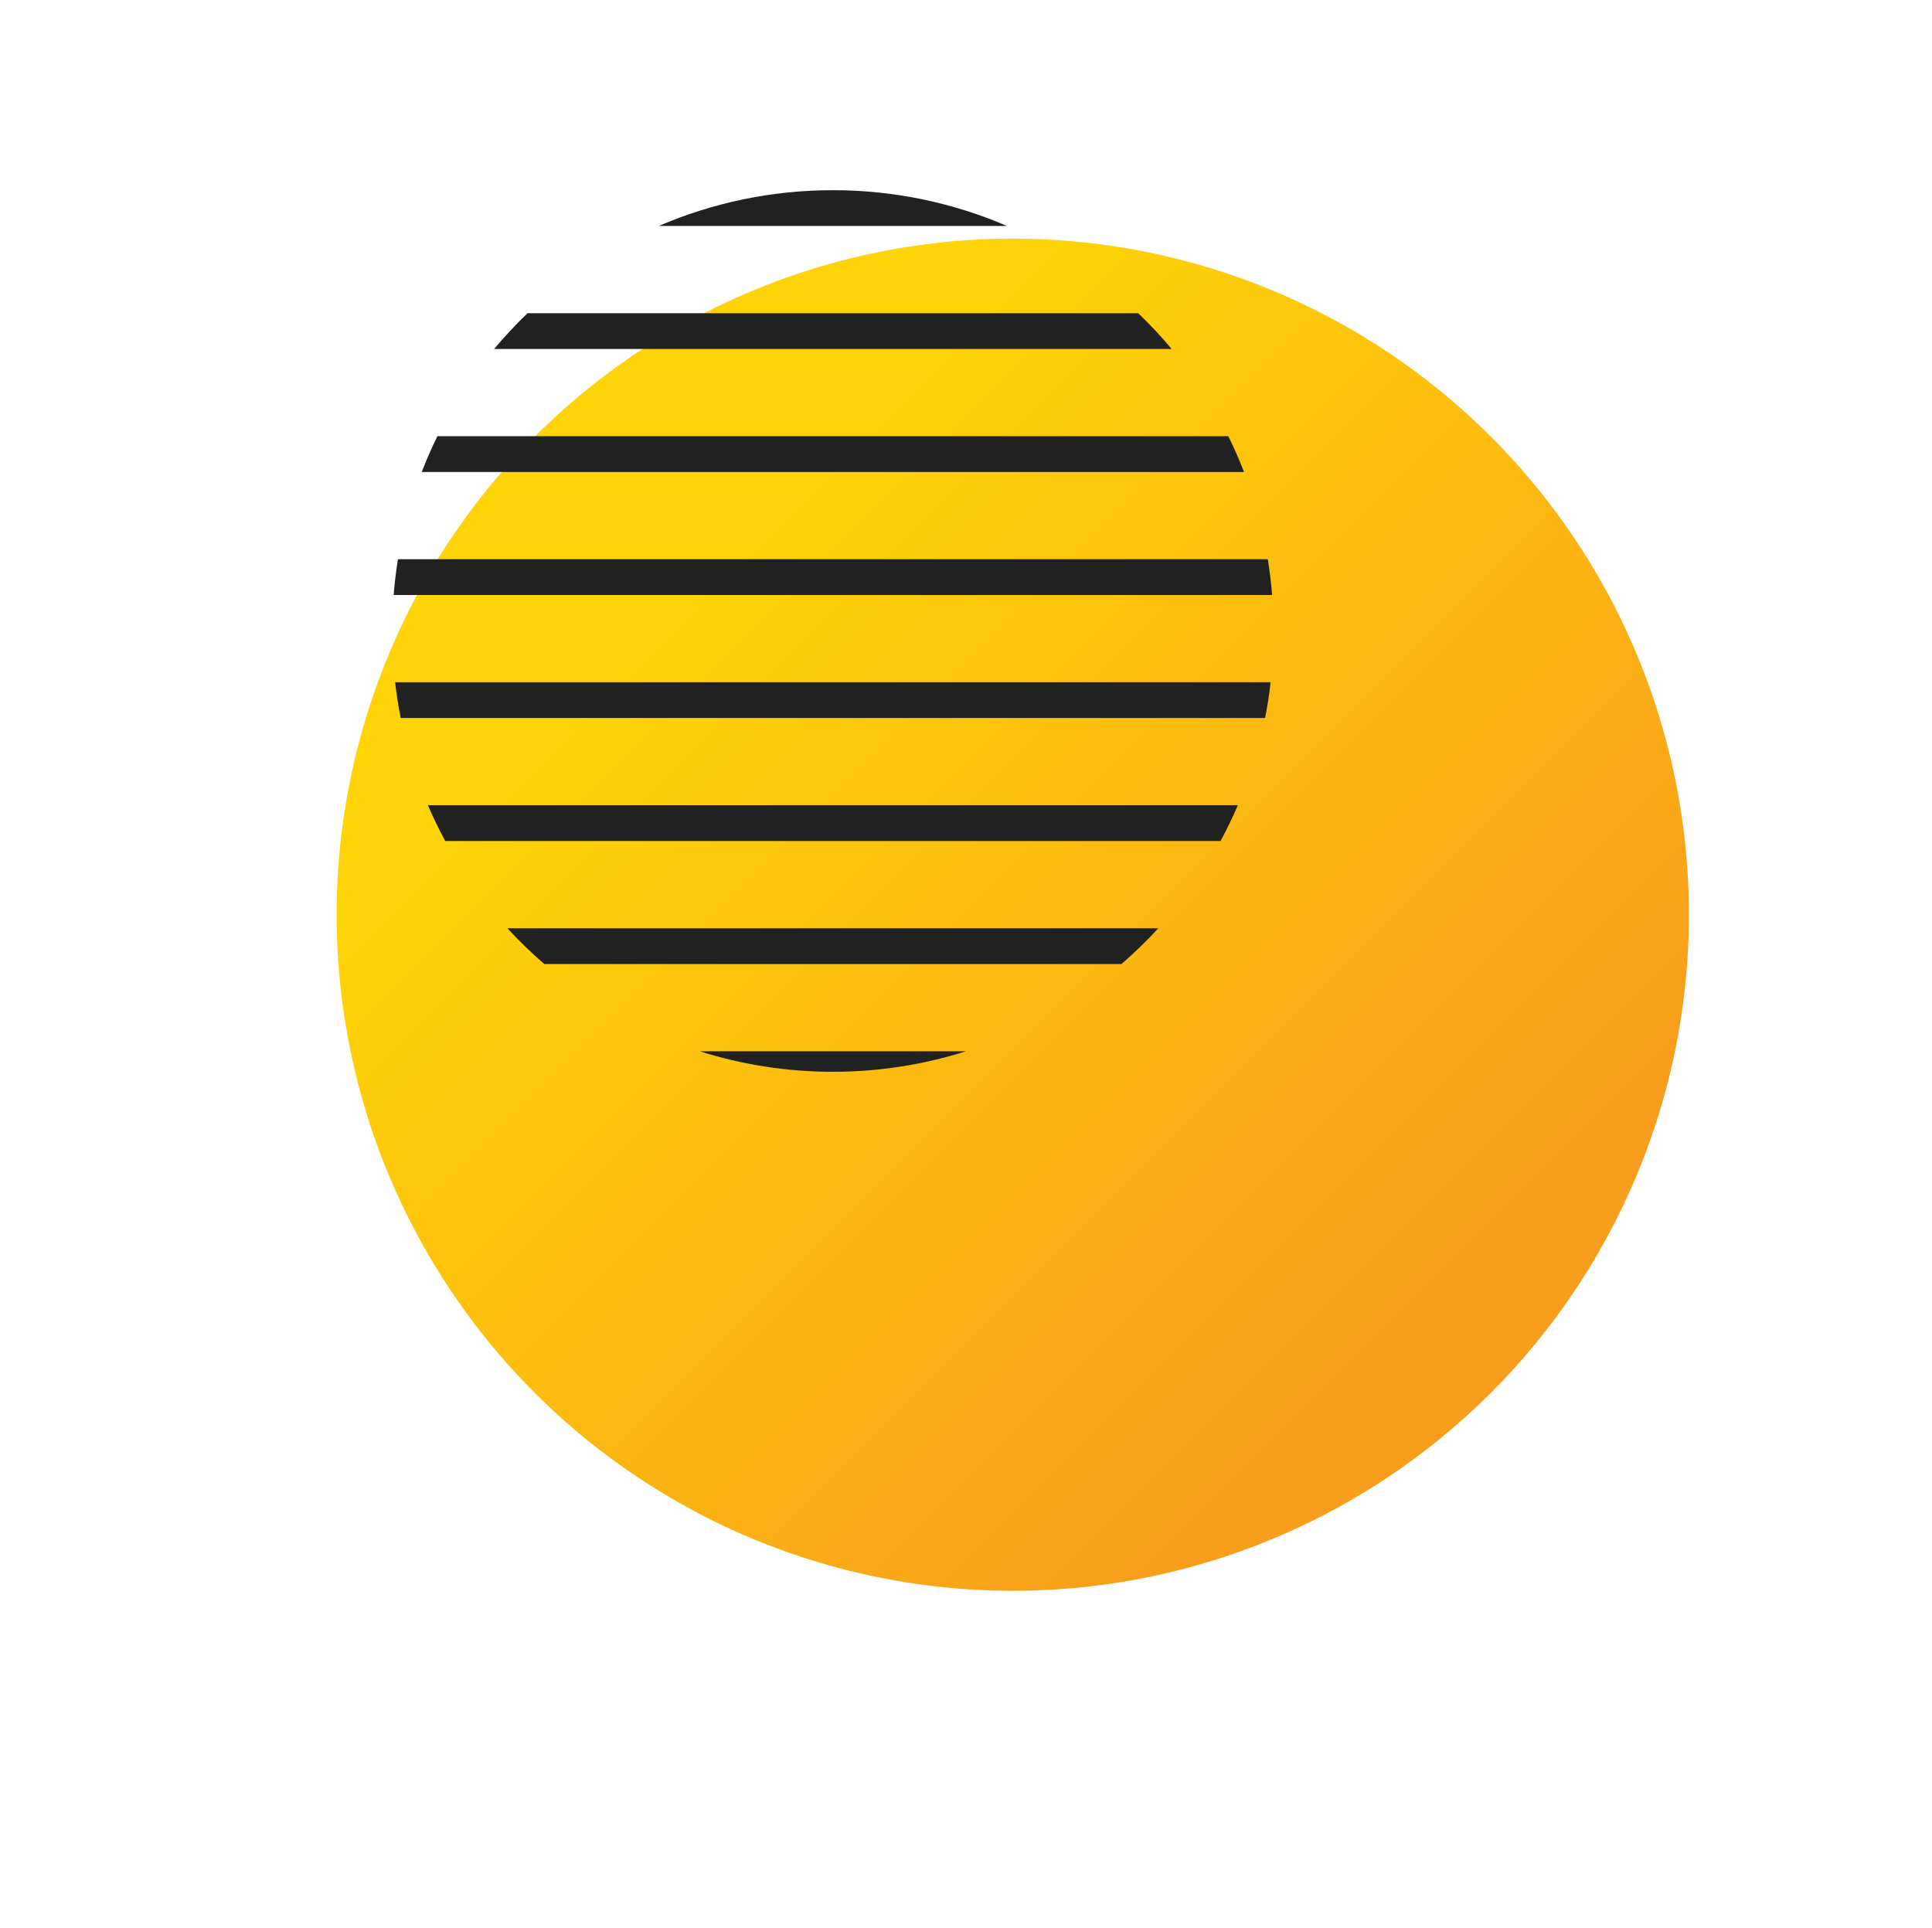 <?xml version="1.0" encoding="utf-8"?>
<!-- Generator: Adobe Illustrator 16.0.0, SVG Export Plug-In . SVG Version: 6.00 Build 0)  -->
<!DOCTYPE svg PUBLIC "-//W3C//DTD SVG 1.1//EN" "http://www.w3.org/Graphics/SVG/1.1/DTD/svg11.dtd">
<svg version="1.1" id="Layer_1" xmlns="http://www.w3.org/2000/svg" xmlns:xlink="http://www.w3.org/1999/xlink" x="0px" y="0px"
	 width="468.865px" height="467.938px" viewBox="0 0 468.865 467.938" enable-background="new 0 0 468.865 467.938"
	 xml:space="preserve">
<g>
	<g>
		<g>
			<g>
				
					<linearGradient id="SVGID_1_" gradientUnits="userSpaceOnUse" x1="2629.234" y1="839.305" x2="2806.688" y2="661.851" gradientTransform="matrix(0 1 -1 0 1007.873 -2484.449)">
					<stop  offset="0" style="stop-color:#FED307"/>
					<stop  offset="1" style="stop-color:#F99D1C"/>
				</linearGradient>
				<circle fill="url(#SVGID_1_)" cx="245.785" cy="222.002" r="164.087"/>
			</g>
		</g>
	</g>
	<g>
		<path fill="#212121" d="M123.145,225.288c2.805,3.072,5.802,5.959,8.944,8.682h140.073c3.144-2.723,6.141-5.609,8.945-8.682
			H123.145z"/>
		<path fill="#212121" d="M119.914,84.696h164.424c-2.542-3.045-5.26-5.936-8.117-8.682H128.03
			C125.174,78.761,122.456,81.651,119.914,84.696z"/>
		<path fill="#212121" d="M244.378,54.841c-12.963-5.576-27.243-8.682-42.252-8.682c-15.01,0-29.29,3.105-42.252,8.682H244.378z"/>
		<path fill="#212121" d="M103.847,195.435c1.276,2.963,2.673,5.865,4.2,8.68h188.157c1.527-2.814,2.924-5.717,4.201-8.68H103.847z"
			/>
		<path fill="#212121" d="M169.818,255.144c10.196,3.227,21.048,4.979,32.308,4.979s22.111-1.752,32.307-4.979H169.818z"/>
		<path fill="#212121" d="M95.89,165.579c0.339,2.932,0.778,5.83,1.351,8.682h209.771c0.571-2.852,1.012-5.75,1.35-8.682H95.89z"/>
		<path fill="#212121" d="M106.149,105.868c-1.394,2.828-2.656,5.727-3.802,8.682h199.557c-1.146-2.955-2.409-5.854-3.802-8.682
			H106.149z"/>
		<path fill="#212121" d="M96.578,135.724c-0.467,2.857-0.812,5.754-1.05,8.682h213.195c-0.24-2.928-0.584-5.824-1.05-8.682H96.578z
			"/>
	</g>
</g>
</svg>
